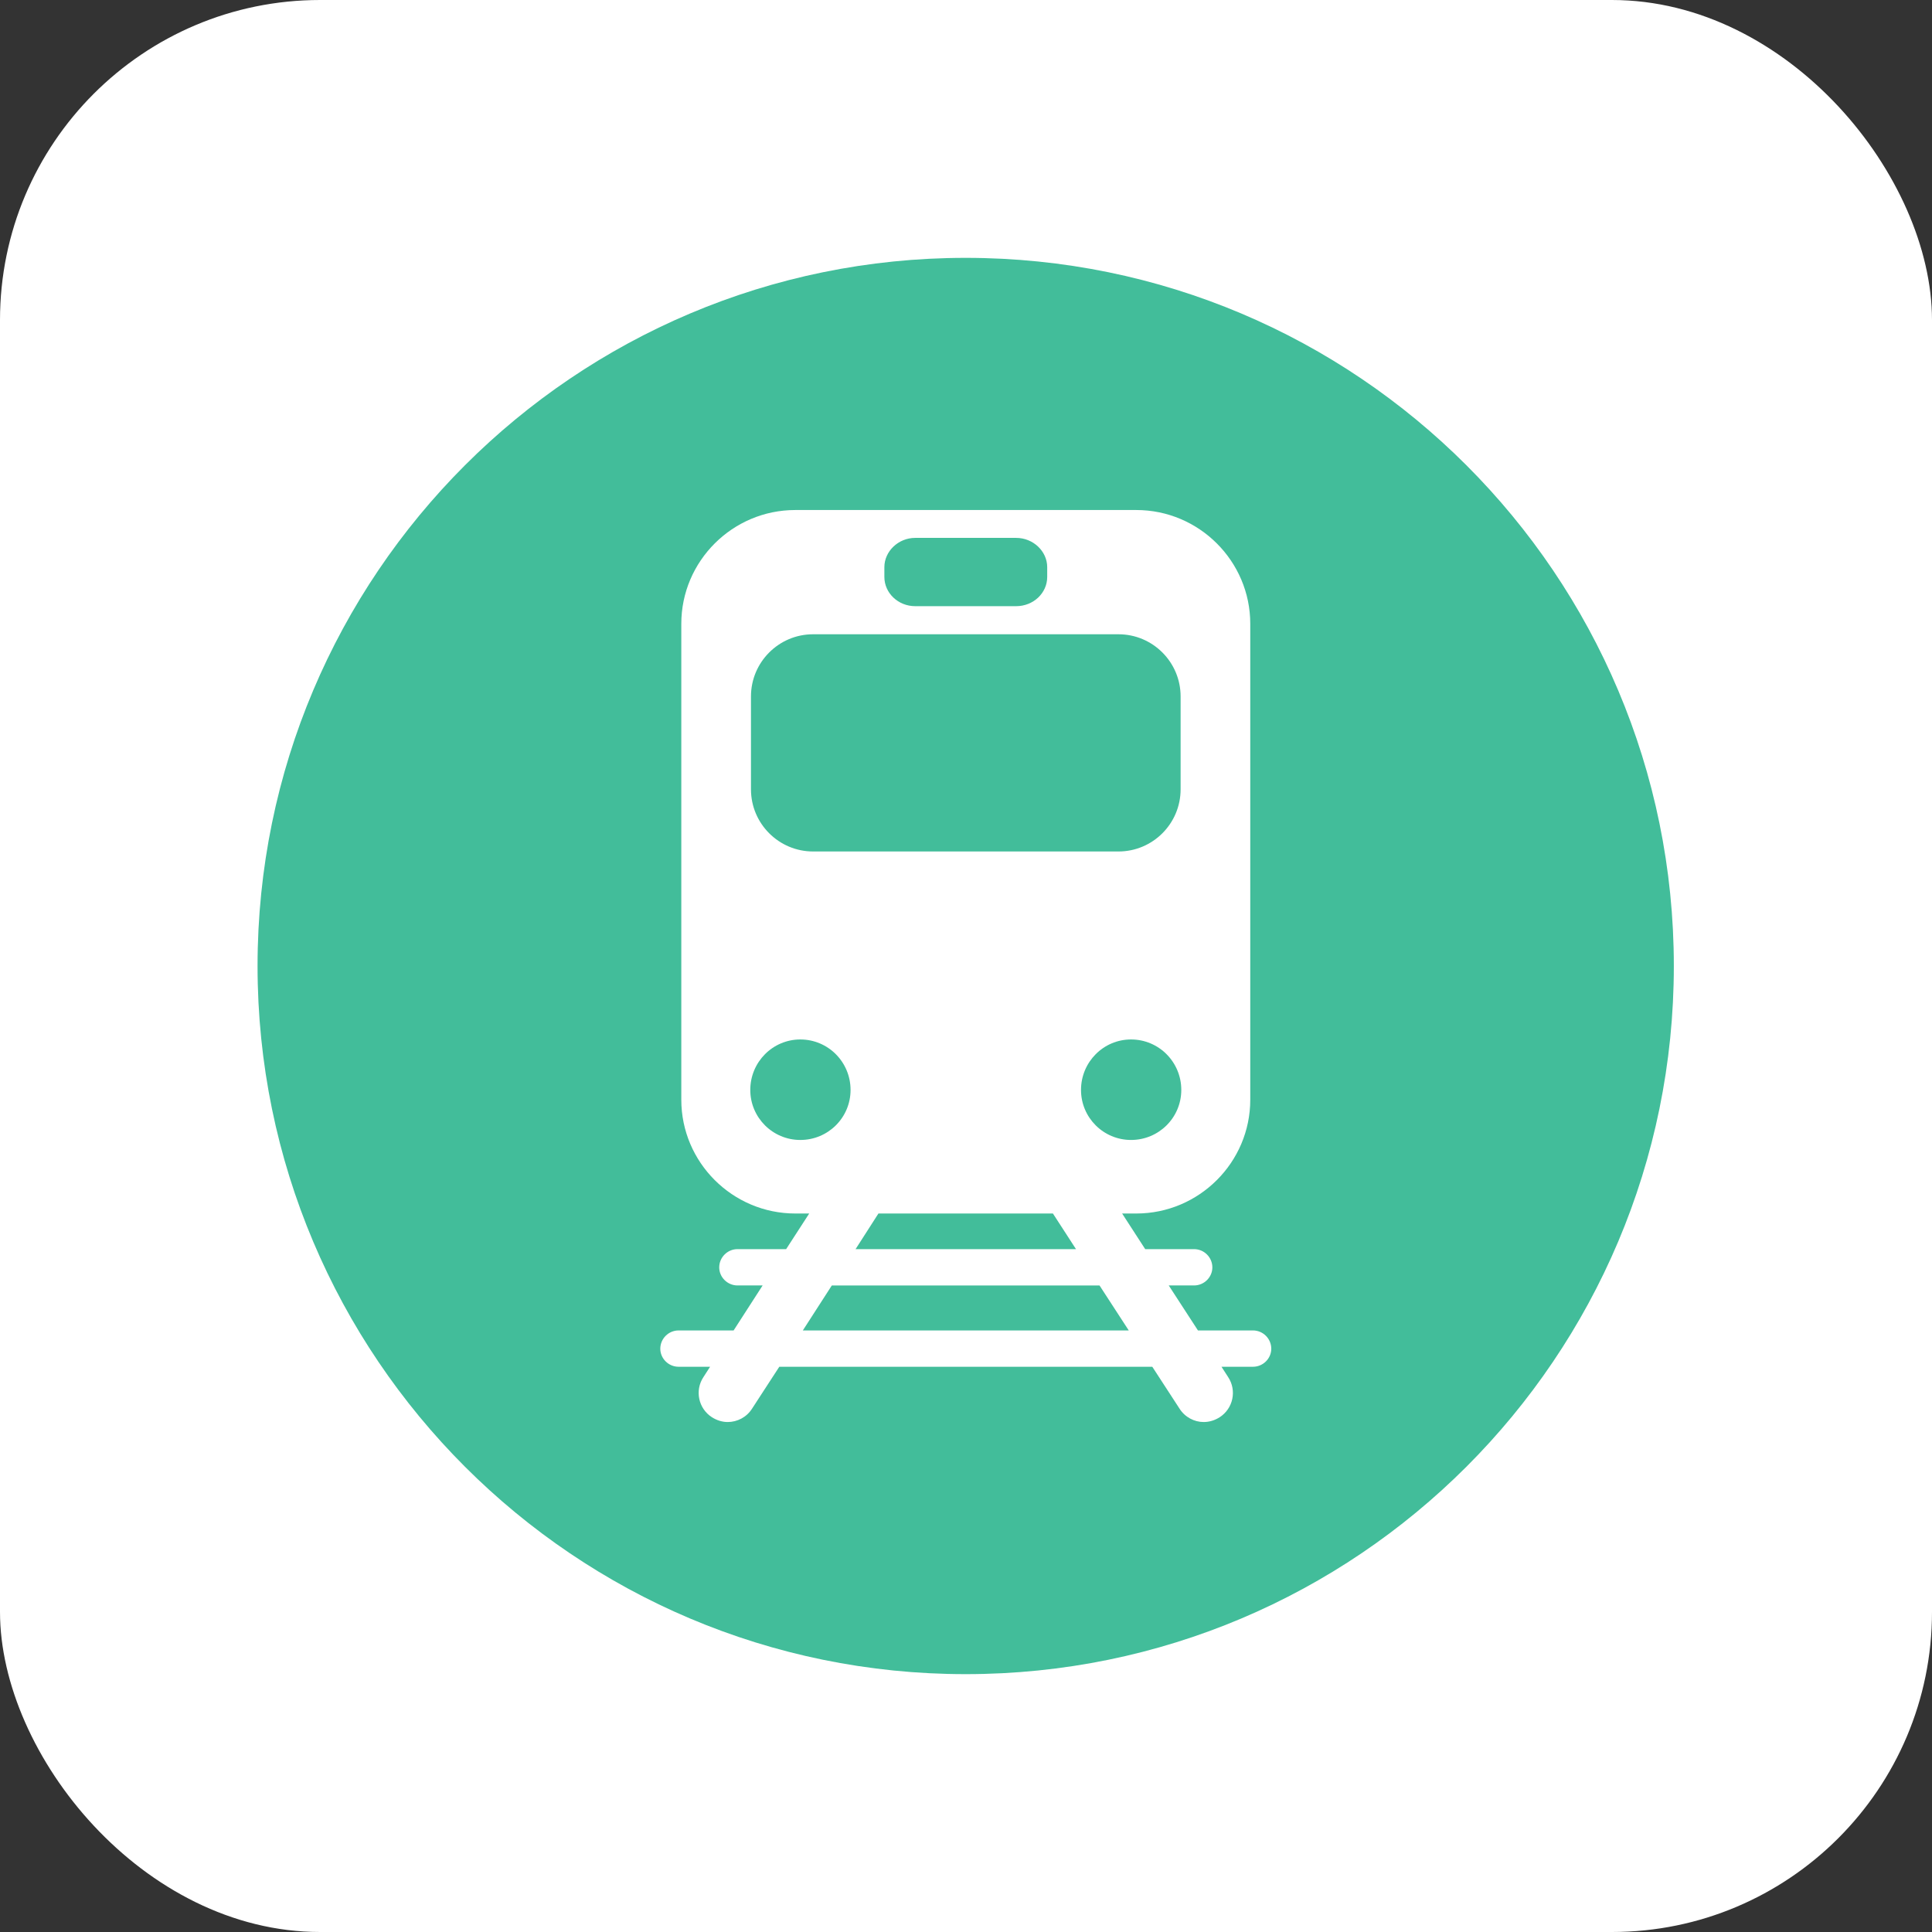 <?xml version="1.0" encoding="UTF-8" standalone="no"?>
<!-- Created with Inkscape (http://www.inkscape.org/) -->

<svg
   width="512"
   height="512"
   viewBox="0 0 512 512"
   version="1.1"
   id="svg1"
   inkscape:version="1.3.2 (091e20e, 2023-11-25)"
   sodipodi:docname="512.svg"
   inkscape:export-filename="512.png"
   inkscape:export-xdpi="96"
   inkscape:export-ydpi="96"
   xmlns:inkscape="http://www.inkscape.org/namespaces/inkscape"
   xmlns:sodipodi="http://sodipodi.sourceforge.net/DTD/sodipodi-0.dtd"
   xmlns="http://www.w3.org/2000/svg"
   xmlns:svg="http://www.w3.org/2000/svg">
  <rect x="0" y="0" width="512" height="512" fill="#333333" stroke="none"/>
  <sodipodi:namedview
     id="namedview1"
     pagecolor="#ffffff"
     bordercolor="#000000"
     borderopacity="0.25"
     inkscape:showpageshadow="2"
     inkscape:pageopacity="0.0"
     inkscape:pagecheckerboard="0"
     inkscape:deskcolor="#d1d1d1"
     inkscape:document-units="px"
     showgrid="true"
     inkscape:zoom="1.3110155"
     inkscape:cx="226.16056"
     inkscape:cy="189.9291"
     inkscape:window-width="2048"
     inkscape:window-height="1253"
     inkscape:window-x="0"
     inkscape:window-y="73"
     inkscape:window-maximized="0"
     inkscape:current-layer="layer1">
    <inkscape:grid
       id="grid1"
       units="px"
       originx="0"
       originy="0"
       spacingx="1"
       spacingy="1"
       empcolor="#0099e5"
       empopacity="0.302"
       color="#0099e5"
       opacity="0.149"
       empspacing="5"
       dotted="false"
       gridanglex="30"
       gridanglez="30"
       visible="true" />
  </sodipodi:namedview>
  <defs
     id="defs1">
    <clipPath
       clipPathUnits="userSpaceOnUse"
       id="clipPath1705">
      <path
         d="M 0,0 H 1913.386 V 4464.567 H 0 Z"
         transform="translate(-1647.078,-4304.001)"
         id="path1705" />
    </clipPath>
    <clipPath
       clipPathUnits="userSpaceOnUse"
       id="clipPath1703">
      <path
         d="M 0,0 H 1913.386 V 4464.567 H 0 Z"
         transform="translate(-1689.084,-4340.377)"
         id="path1703" />
    </clipPath>
  </defs>
  <g
     inkscape:label="Layer 1"
     inkscape:groupmode="layer"
     id="layer1">
    <rect
       style="fill:#ffffff;fill-opacity:1;stroke-width:4.3"
       id="rect2"
       width="512"
       height="512"
       x="0"
       y="0"
       rx="84.828"
       ry="84.828" />
    <path
       id="path1702"
       d="m 0,0 c 0,-39.038 -31.646,-70.684 -70.684,-70.684 -39.037,0 -70.683,31.646 -70.683,70.684 0,39.038 31.646,70.684 70.683,70.684 C -31.646,70.684 0,39.038 0,0"
       style="fill:#42bd9a;fill-opacity:1;fill-rule:nonzero;stroke:none"
       transform="matrix(2.655,0,0,-2.655,443.584,256)"
       clip-path="url(#clipPath1703)" />
    <path
       id="path1704"
       d="m 0,0 h -5.494 l -2.917,4.491 h 2.529 c 1.003,0 1.825,0.821 1.825,1.801 0,1.003 -0.822,1.824 -1.825,1.824 h -4.878 l -2.303,3.556 h 1.413 c 6.27,0 11.377,5.107 11.377,11.354 v 47.512 c 0,6.246 -5.107,11.353 -11.377,11.353 h -34.037 c -6.27,0 -11.377,-5.107 -11.377,-11.353 V 23.026 c 0,-6.247 5.107,-11.354 11.377,-11.354 h 1.39 L -46.6,8.116 h -4.855 c -1.003,0 -1.824,-0.821 -1.824,-1.824 0,-0.98 0.821,-1.801 1.824,-1.801 h 2.508 L -51.843,0 h -5.494 c -1.003,0 -1.824,-0.821 -1.824,-1.824 0,-0.981 0.821,-1.801 1.824,-1.801 h 3.147 l -0.663,-1.026 c -0.889,-1.345 -0.501,-3.146 0.845,-4.013 0.501,-0.319 1.048,-0.478 1.572,-0.478 0.958,0 1.893,0.478 2.44,1.345 l 2.713,4.172 h 37.23 l 2.713,-4.172 c 0.547,-0.867 1.482,-1.345 2.416,-1.345 0.548,0 1.095,0.159 1.596,0.478 1.345,0.867 1.732,2.668 0.844,4.013 l -0.662,1.026 H 0 c 1.003,0 1.824,0.82 1.824,1.801 C 1.824,-0.821 1.003,0 0,0 m -12.174,19.013 c -2.758,0 -4.993,2.235 -4.993,4.993 0,2.782 2.235,5.038 4.993,5.038 2.782,0 5.016,-2.256 5.016,-5.038 0,-2.758 -2.234,-4.993 -5.016,-4.993 m -24.621,57.178 c 0,1.574 1.39,2.918 3.076,2.918 h 10.078 c 1.71,0 3.1,-1.344 3.1,-2.918 v -0.98 c 0,-1.618 -1.39,-2.918 -3.1,-2.918 h -10.078 c -1.686,0 -3.076,1.3 -3.076,2.918 z M -50.11,63.287 c 0,3.421 2.781,6.202 6.201,6.202 h 30.481 c 3.42,0 6.202,-2.781 6.202,-6.202 v -9.278 c 0,-3.42 -2.782,-6.201 -6.202,-6.201 h -30.481 c -3.42,0 -6.201,2.781 -6.201,6.201 z m -0.069,-39.281 c 0,2.782 2.235,5.038 4.993,5.038 2.782,0 5.016,-2.256 5.016,-5.038 0,-2.758 -2.234,-4.993 -5.016,-4.993 -2.758,0 -4.993,2.235 -4.993,4.993 m 12.791,-12.334 h 17.417 l 2.303,-3.556 H -39.669 Z M -44.934,0 -42.04,4.491 h 26.72 L -12.402,0 Z"
       style="fill:#ffffff icc-color(sRGB-IEC61966-2, 0.1, 1, 1, 1);fill-opacity:1;fill-rule:nonzero;stroke:none"
       transform="matrix(2.655,0,0,-2.655,332.058,352.581)"
       clip-path="url(#clipPath1705)" />
  </g>
</svg>

